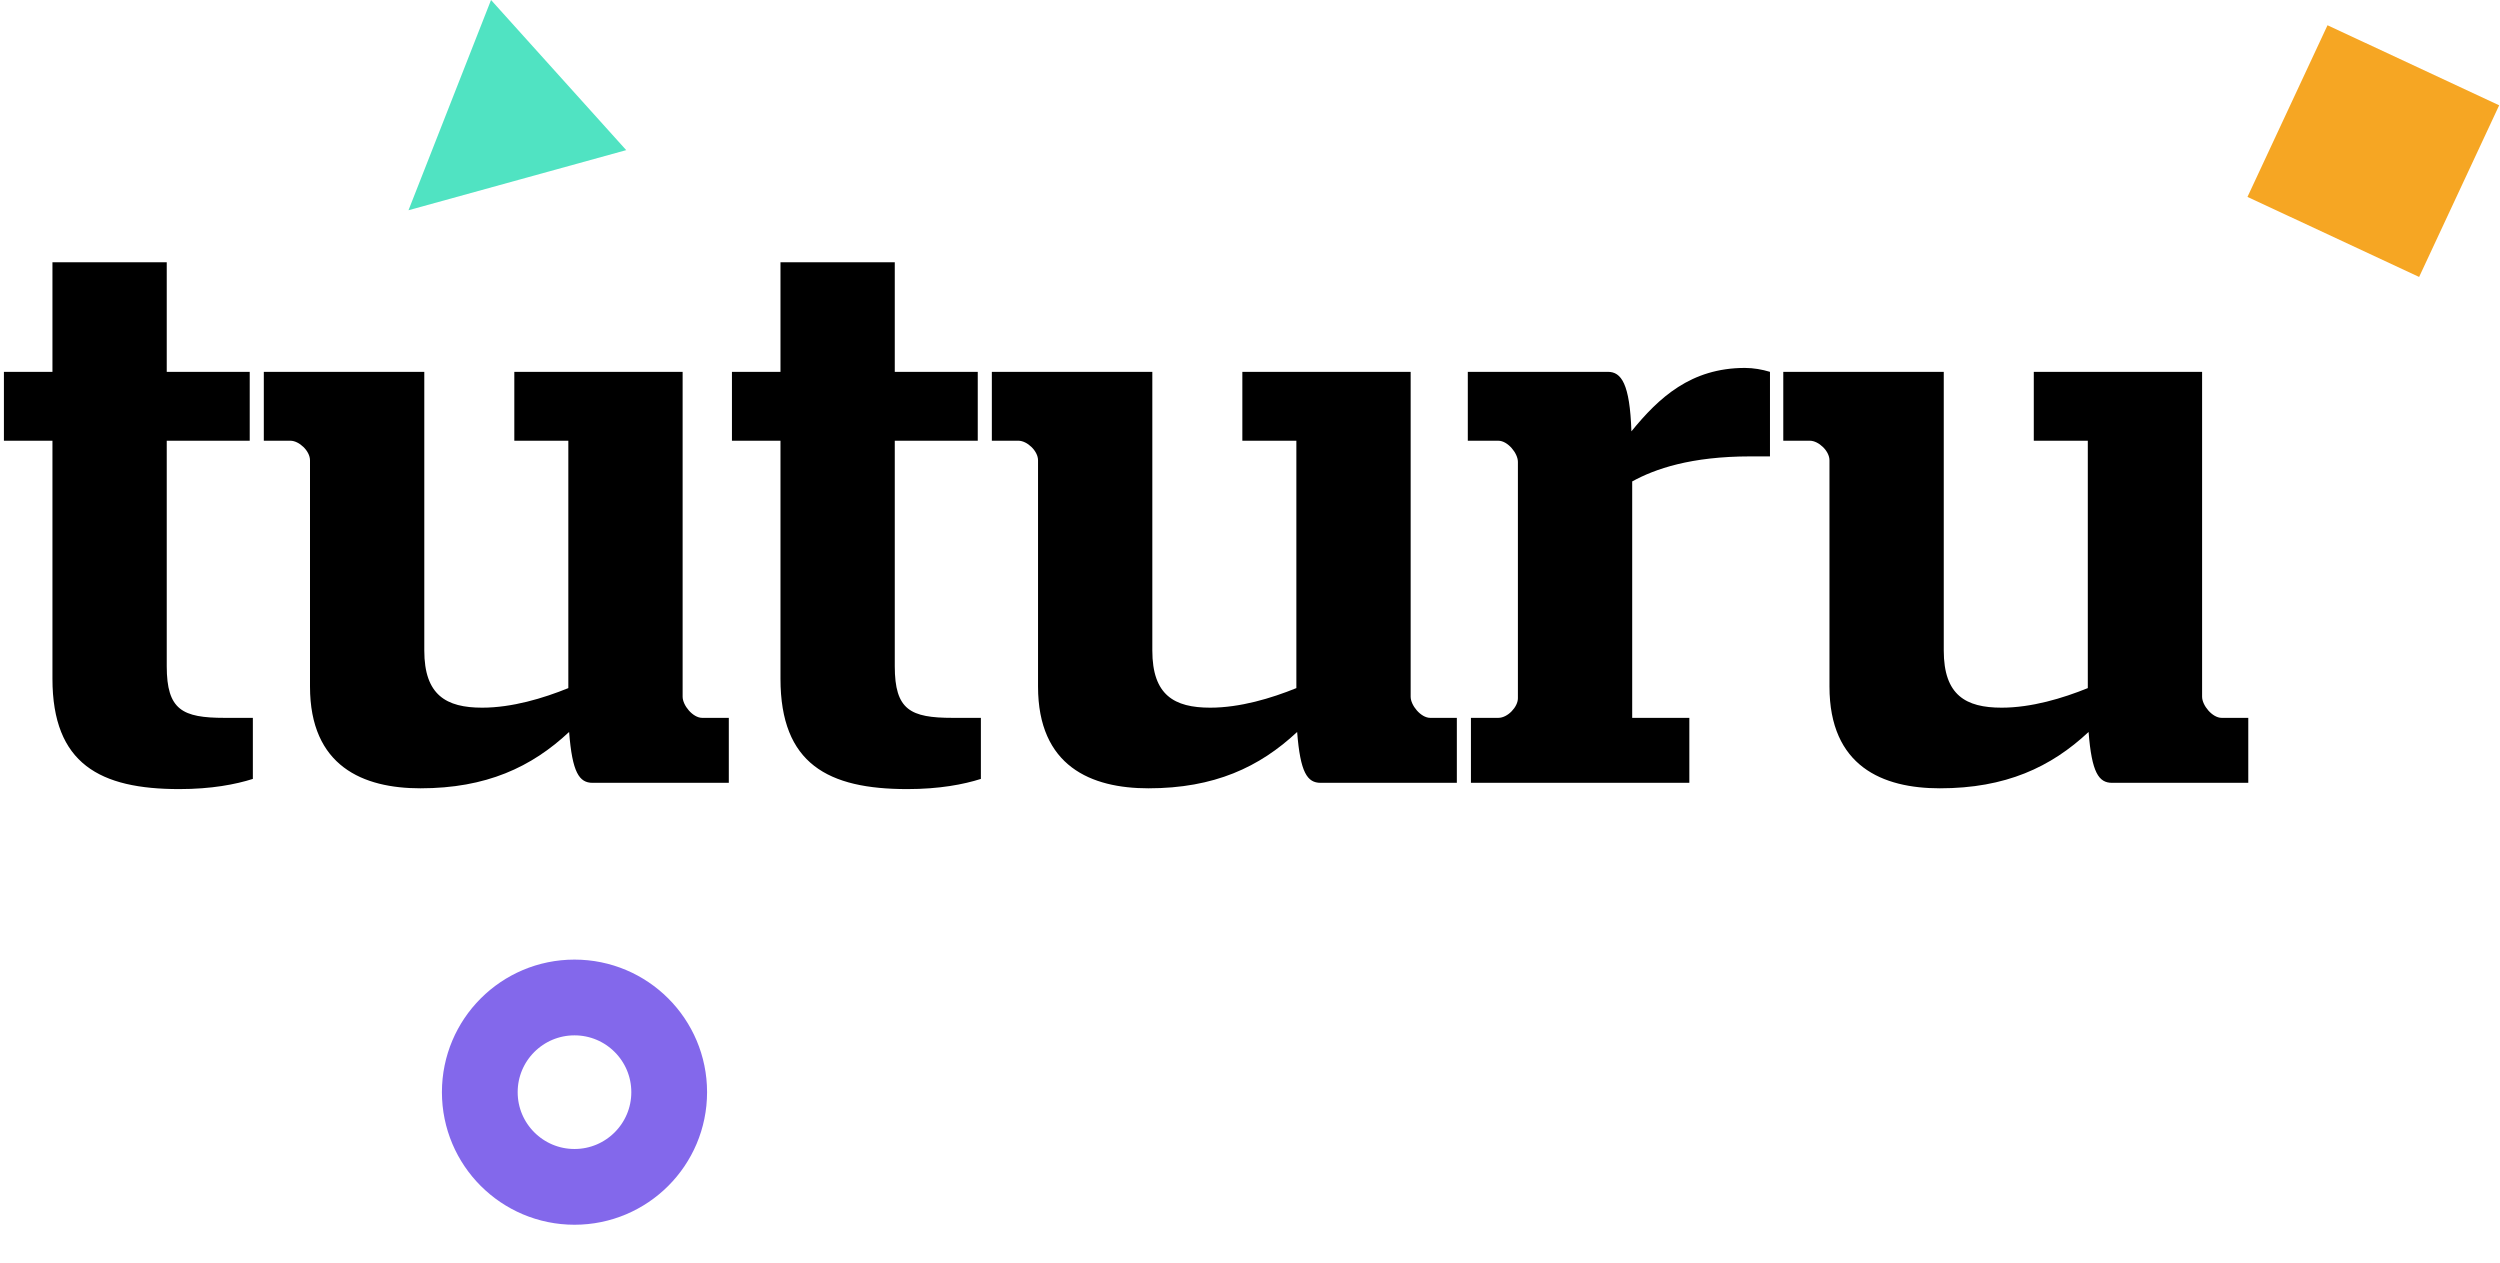 <?xml version="1.0" encoding="UTF-8" standalone="no"?>
<svg width="198px" height="100px" viewBox="0 0 198 100" version="1.1" xmlns="http://www.w3.org/2000/svg" xmlns:xlink="http://www.w3.org/1999/xlink" xmlns:sketch="http://www.bohemiancoding.com/sketch/ns">
    <!-- Generator: Sketch 3.4.4 (17249) - http://www.bohemiancoding.com/sketch -->
    <title>Group</title>
    <desc>Created with Sketch.</desc>
    <defs></defs>
    <g id="Page-1" stroke="none" stroke-width="1" fill="none" fill-rule="evenodd" sketch:type="MSPage">
        <g id="Mobile-first" sketch:type="MSArtboardGroup" transform="translate(-30, -28)">
            <g id="Group" sketch:type="MSLayerGroup" transform="translate(30, 28)">
                <path d="M0.31,34.906 L4.154,34.906 L4.154,53.754 C4.154,60.512 7.936,62.496 14.198,62.496 C16.74,62.496 18.662,62.124 20.026,61.69 L20.026,56.854 L17.794,56.854 C14.446,56.854 13.206,56.234 13.206,52.762 L13.206,34.906 L19.778,34.906 L19.778,29.45 L13.206,29.45 L13.206,20.77 L4.154,20.77 L4.154,29.45 L0.31,29.45 L0.31,34.906 Z M33.294,62.434 C38.502,62.434 42.098,60.76 45.074,57.97 C45.322,61.194 45.88,62 46.934,62 L57.722,62 L57.722,56.854 L55.614,56.854 C54.87,56.854 54.064,55.862 54.064,55.18 L54.064,29.45 L40.734,29.45 L40.734,34.906 L45.012,34.906 L45.012,54.498 C43.028,55.304 40.548,56.048 38.192,56.048 C35.34,56.048 33.604,55.056 33.604,51.522 L33.604,29.45 L20.894,29.45 L20.894,34.906 L23.002,34.906 C23.684,34.906 24.552,35.712 24.552,36.456 L24.552,54.374 C24.552,60.698 28.768,62.434 33.294,62.434 L33.294,62.434 Z M57.97,34.906 L61.814,34.906 L61.814,53.754 C61.814,60.512 65.596,62.496 71.858,62.496 C74.4,62.496 76.322,62.124 77.686,61.69 L77.686,56.854 L75.454,56.854 C72.106,56.854 70.866,56.234 70.866,52.762 L70.866,34.906 L77.438,34.906 L77.438,29.45 L70.866,29.45 L70.866,20.77 L61.814,20.77 L61.814,29.45 L57.97,29.45 L57.97,34.906 Z M90.954,62.434 C96.162,62.434 99.758,60.76 102.734,57.97 C102.982,61.194 103.54,62 104.594,62 L115.382,62 L115.382,56.854 L113.274,56.854 C112.53,56.854 111.724,55.862 111.724,55.18 L111.724,29.45 L98.394,29.45 L98.394,34.906 L102.672,34.906 L102.672,54.498 C100.688,55.304 98.208,56.048 95.852,56.048 C93,56.048 91.264,55.056 91.264,51.522 L91.264,29.45 L78.554,29.45 L78.554,34.906 L80.662,34.906 C81.344,34.906 82.212,35.712 82.212,36.456 L82.212,54.374 C82.212,60.698 86.428,62.434 90.954,62.434 L90.954,62.434 Z M116.498,62 L133.796,62 L133.796,56.854 L129.27,56.854 L129.27,38.13 C131.068,37.138 133.92,36.146 138.632,36.146 L140.182,36.146 L140.182,29.45 C139.562,29.264 138.88,29.14 138.198,29.14 C133.92,29.14 131.378,31.496 129.208,34.162 C129.084,30.38 128.402,29.45 127.348,29.45 L116.25,29.45 L116.25,34.906 L118.668,34.906 C119.412,34.906 120.218,35.898 120.218,36.58 L120.218,55.304 C120.218,55.986 119.412,56.854 118.668,56.854 L116.498,56.854 L116.498,62 Z M153.636,62.434 C158.844,62.434 162.44,60.76 165.416,57.97 C165.664,61.194 166.222,62 167.276,62 L178.064,62 L178.064,56.854 L175.956,56.854 C175.212,56.854 174.406,55.862 174.406,55.18 L174.406,29.45 L161.076,29.45 L161.076,34.906 L165.354,34.906 L165.354,54.498 C163.37,55.304 160.89,56.048 158.534,56.048 C155.682,56.048 153.946,55.056 153.946,51.522 L153.946,29.45 L141.236,29.45 L141.236,34.906 L143.344,34.906 C144.026,34.906 144.894,35.712 144.894,36.456 L144.894,54.374 C144.894,60.698 149.11,62.434 153.636,62.434 L153.636,62.434 Z" id="tuturu" fill="#000000" sketch:type="MSShapeGroup"></path>
                <circle id="Oval-1" stroke="#8368EB" stroke-width="6" sketch:type="MSShapeGroup" cx="45.5" cy="86.5" r="7.5"></circle>
                <rect id="Rectangle-2" fill="#F6A623" sketch:type="MSShapeGroup" transform="translate(187.967, 11.967) rotate(-335) translate(-187.967, -11.967) " x="180.467" y="4.467" width="15" height="15"></rect>
                <polygon id="Triangle-1" fill="#50E3C2" sketch:type="MSShapeGroup" transform="translate(38.298, 11.298) rotate(-132) translate(-38.298, -11.298) " points="38.298 3.298 46.298 19.298 30.298 19.298 "></polygon>
            </g>
        </g>
    </g>
</svg>